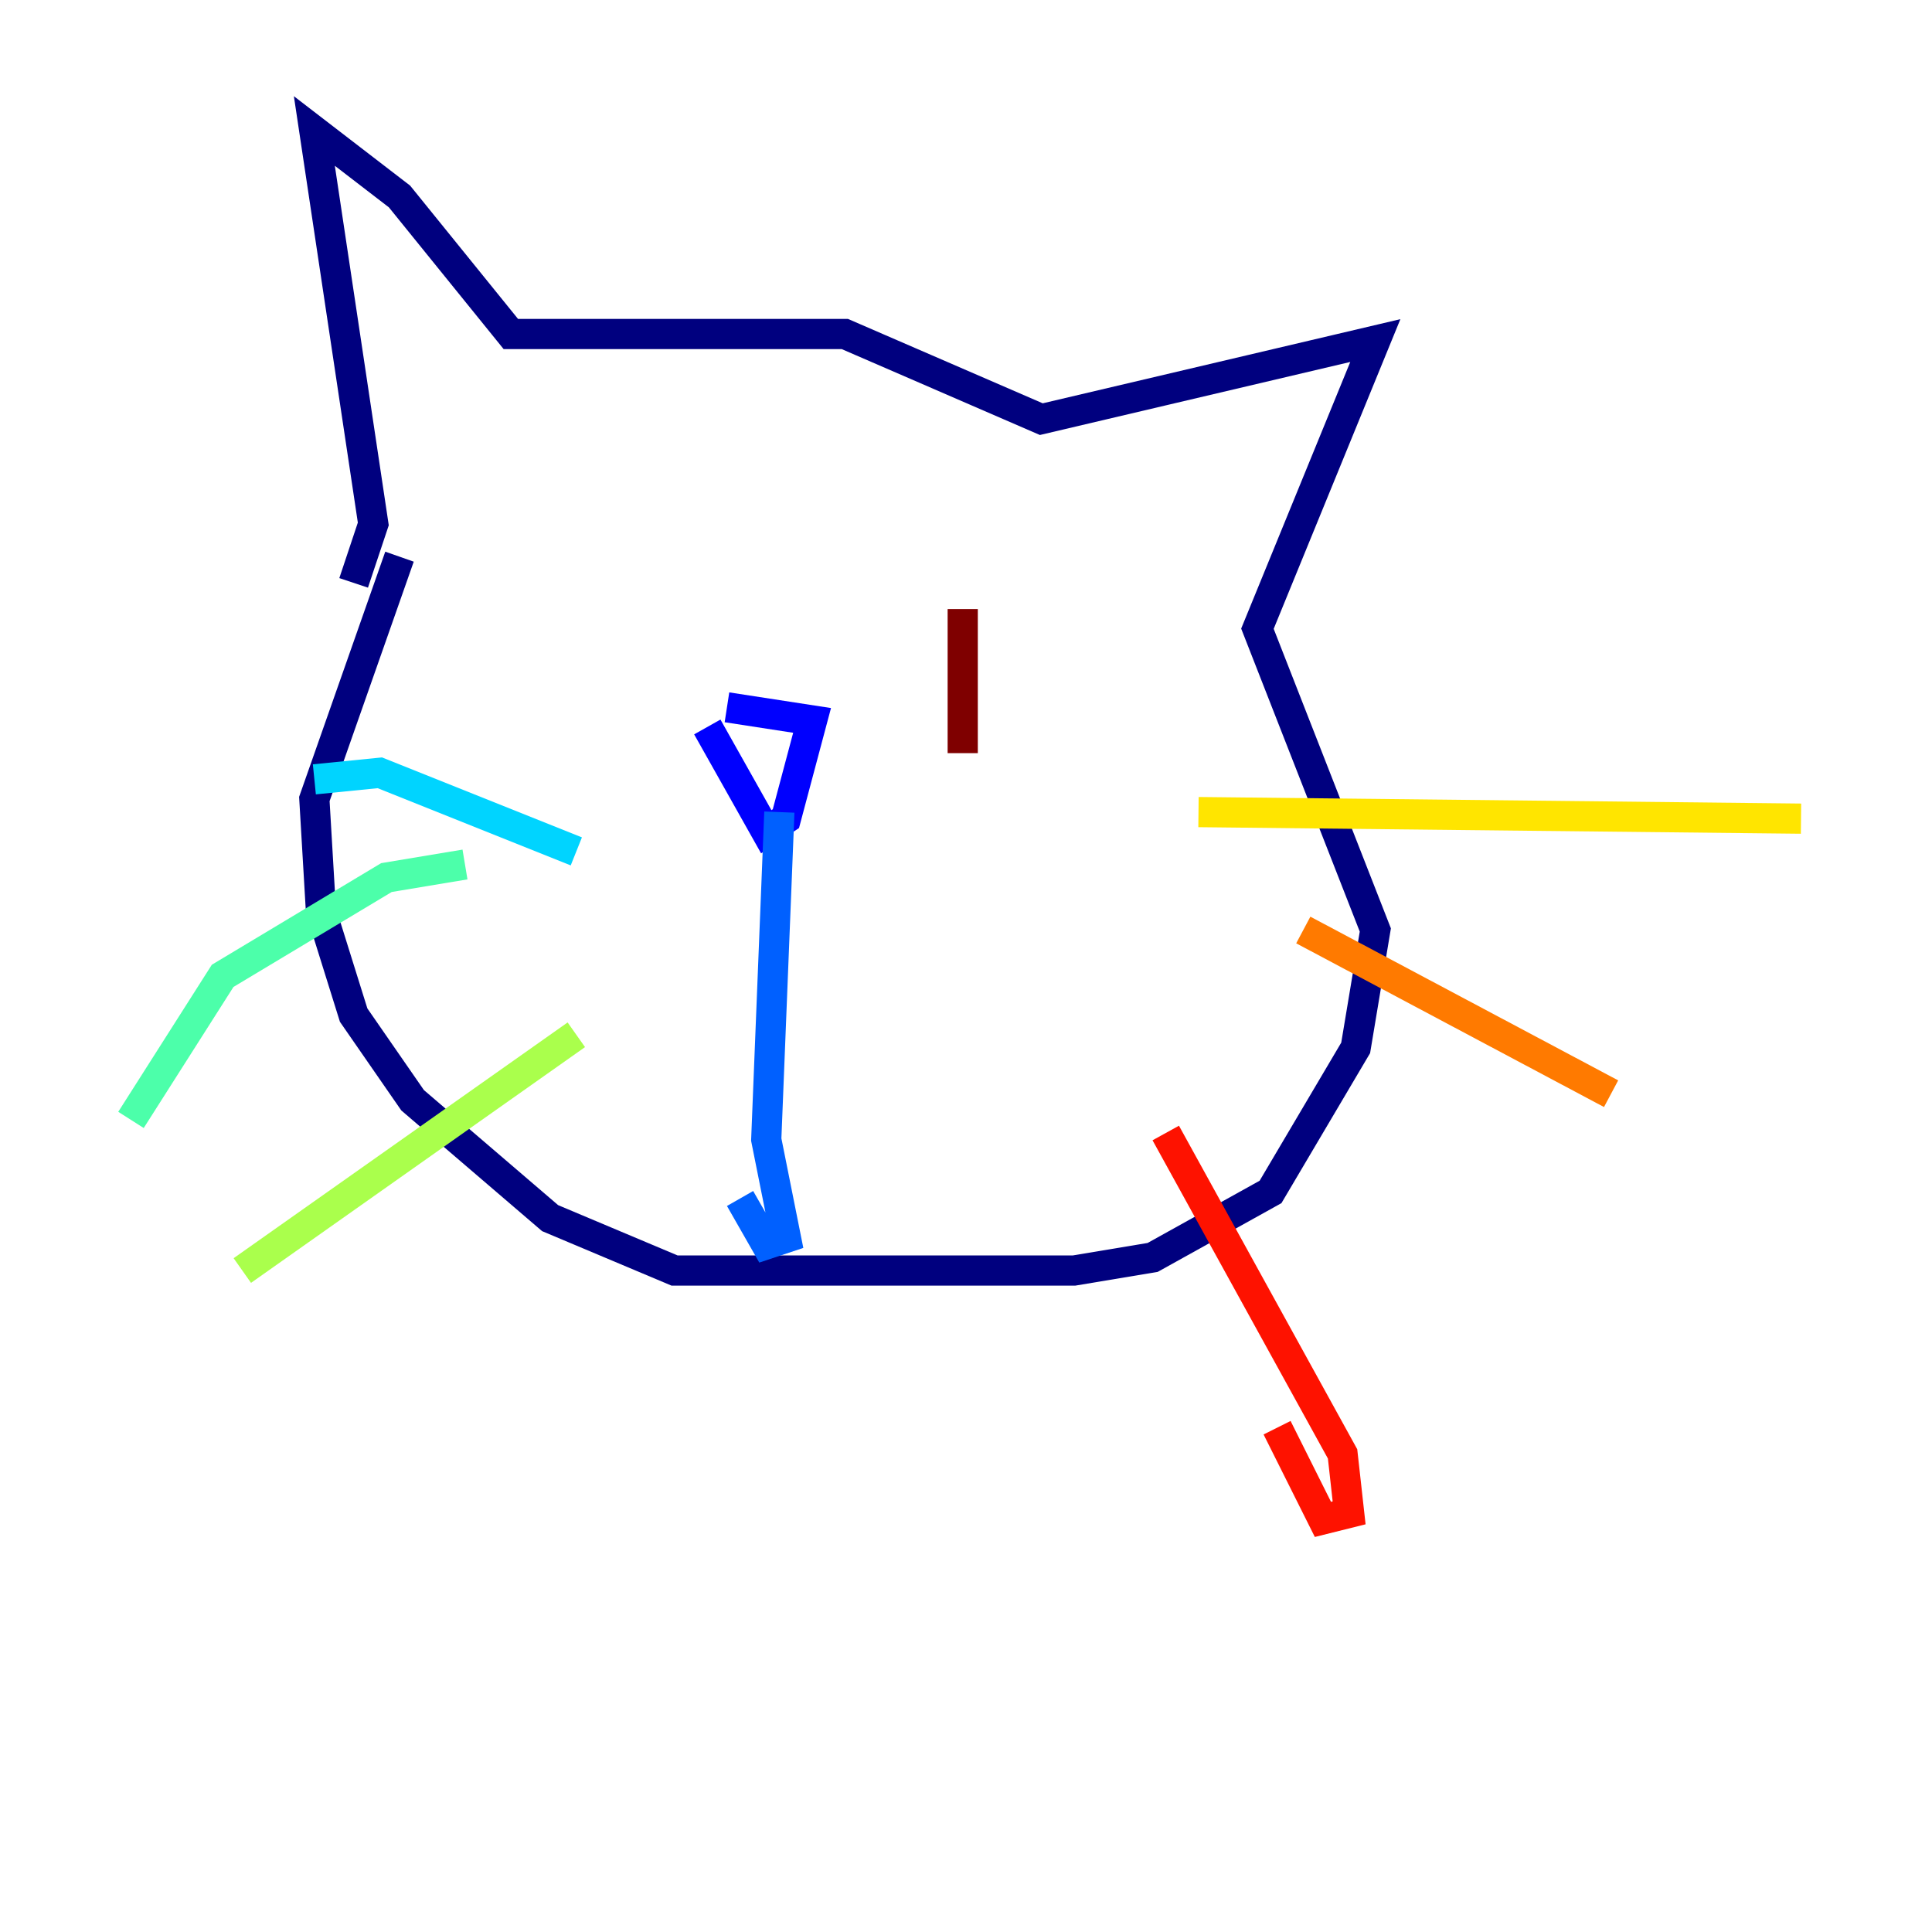 <?xml version="1.0" encoding="utf-8" ?>
<svg baseProfile="tiny" height="128" version="1.2" viewBox="0,0,128,128" width="128" xmlns="http://www.w3.org/2000/svg" xmlns:ev="http://www.w3.org/2001/xml-events" xmlns:xlink="http://www.w3.org/1999/xlink"><defs /><polyline fill="none" points="23.43,38.617 24.732,34.712 20.827,8.678 26.468,13.017 33.844,22.129 55.973,22.129 68.99,27.77 91.119,22.563 83.308,41.654 91.119,61.614 89.817,69.424 84.176,78.969 76.366,83.308 71.159,84.176 44.691,84.176 36.447,80.705 27.336,72.895 23.43,67.254 21.261,60.312 20.827,52.936 26.468,36.881" stroke="#00007f" stroke-width="2" /><polyline fill="none" points="46.861,48.163 50.766,55.105 52.068,54.237 53.803,47.729 48.163,46.861" stroke="#0000fe" stroke-width="2" /><polyline fill="none" points="51.634,53.803 50.766,75.498 52.068,82.007 50.766,82.441 49.031,79.403" stroke="#0060ff" stroke-width="2" /><polyline fill="none" points="38.183,56.407 25.166,51.2 20.827,51.634" stroke="#00d4ff" stroke-width="2" /><polyline fill="none" points="30.807,57.275 25.6,58.142 14.752,64.651 8.678,74.197" stroke="#4cffaa" stroke-width="2" /><polyline fill="none" points="38.183,68.556 16.054,84.176" stroke="#aaff4c" stroke-width="2" /><polyline fill="none" points="79.403,53.803 119.322,54.237" stroke="#ffe500" stroke-width="2" /><polyline fill="none" points="86.346,61.614 106.739,72.461" stroke="#ff7a00" stroke-width="2" /><polyline fill="none" points="77.234,75.064 88.949,96.325 89.383,100.231 87.647,100.664 84.61,94.59" stroke="#fe1200" stroke-width="2" /><polyline fill="none" points="63.783,40.352 63.783,49.898" stroke="#7f0000" stroke-width="2" /></svg>